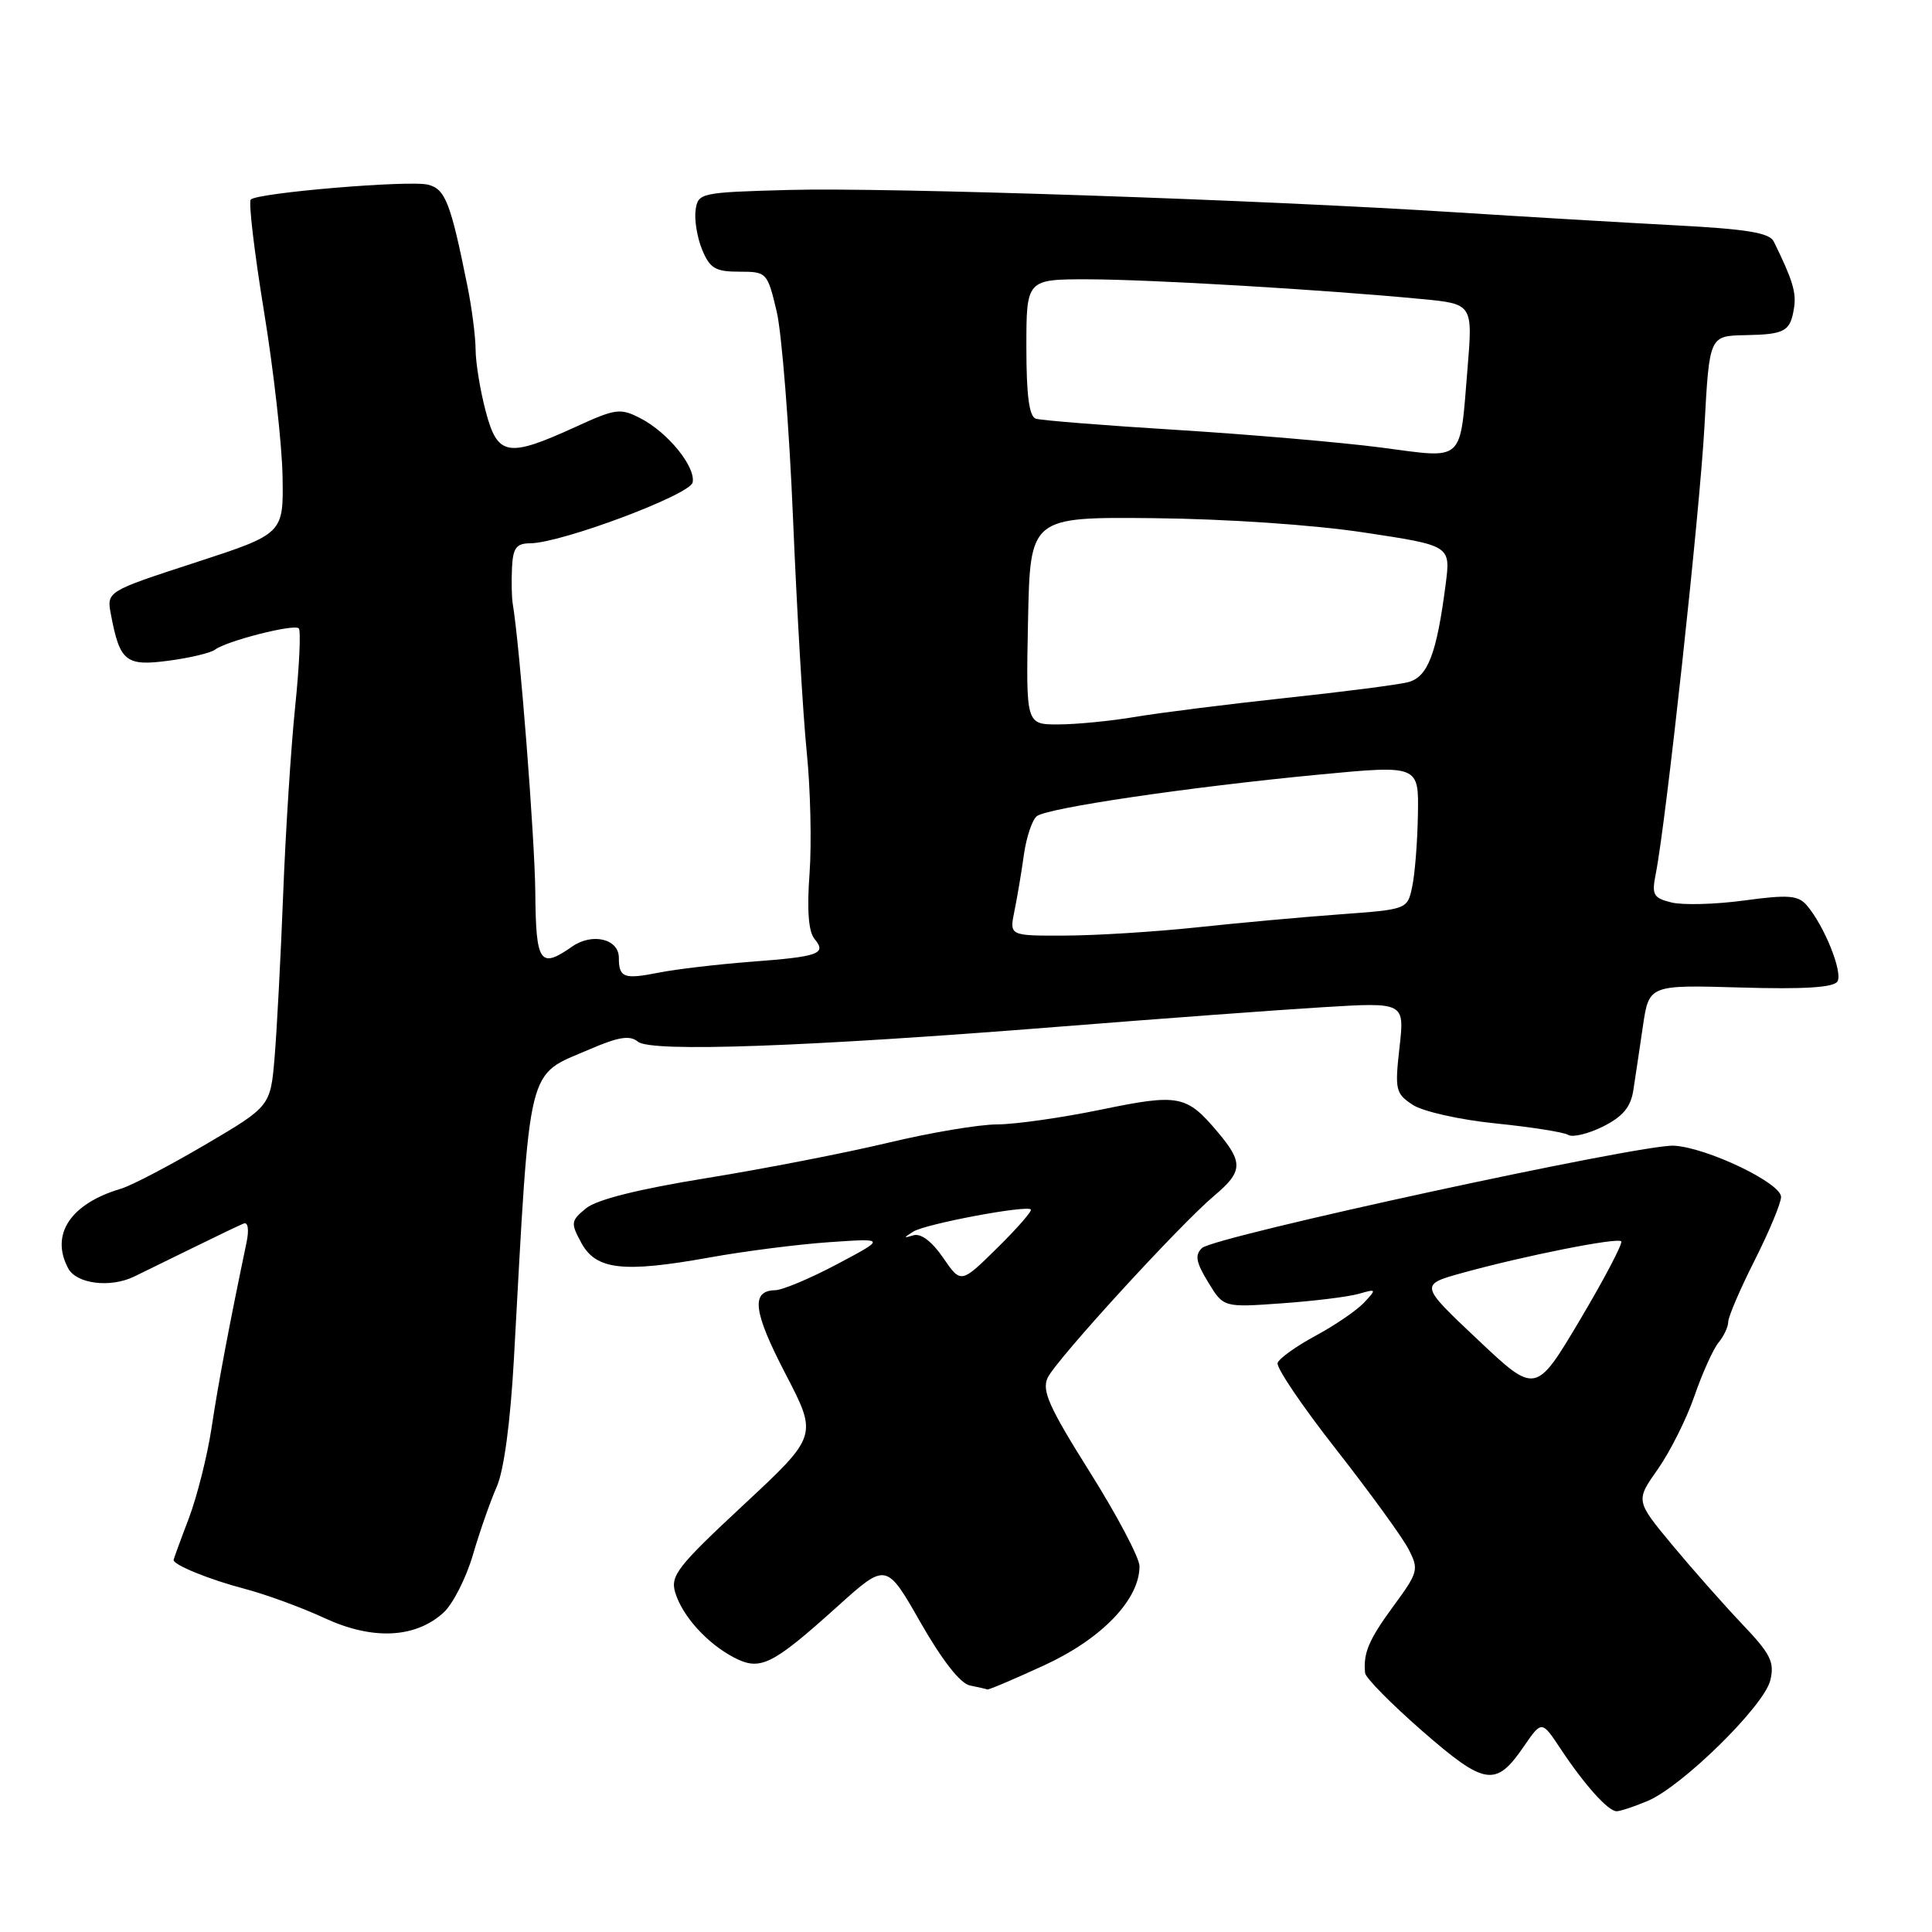 <?xml version="1.0" encoding="UTF-8" standalone="no"?>
<!DOCTYPE svg PUBLIC "-//W3C//DTD SVG 1.1//EN" "http://www.w3.org/Graphics/SVG/1.1/DTD/svg11.dtd" >
<svg xmlns="http://www.w3.org/2000/svg" xmlns:xlink="http://www.w3.org/1999/xlink" version="1.1" viewBox="0 0 256 256">
 <g >
 <path fill="currentColor"
d=" M 218.31 238.64 C 222.88 236.73 233.73 226.07 234.57 222.67 C 235.16 220.23 234.63 219.17 230.82 215.17 C 228.38 212.60 224.21 207.88 221.55 204.68 C 216.72 198.85 216.72 198.85 219.68 194.66 C 221.30 192.35 223.48 188.00 224.52 184.98 C 225.56 181.97 226.99 178.79 227.70 177.92 C 228.42 177.05 229.00 175.80 229.00 175.15 C 229.00 174.49 230.57 170.82 232.50 167.00 C 234.43 163.18 236.00 159.40 236.00 158.60 C 236.00 156.76 226.22 152.07 221.82 151.81 C 217.55 151.56 160.90 163.84 159.27 165.37 C 158.30 166.29 158.47 167.25 160.08 169.89 C 162.12 173.25 162.12 173.25 169.81 172.70 C 174.04 172.40 178.62 171.84 180.00 171.45 C 182.41 170.76 182.44 170.80 180.73 172.62 C 179.76 173.65 176.87 175.62 174.31 177.00 C 171.75 178.38 169.49 180.00 169.29 180.60 C 169.09 181.21 172.58 186.37 177.05 192.06 C 181.51 197.76 185.83 203.70 186.63 205.26 C 188.03 207.96 187.94 208.32 184.65 212.80 C 181.36 217.28 180.62 219.04 180.88 221.68 C 180.95 222.33 184.35 225.78 188.44 229.35 C 196.77 236.62 198.20 236.84 201.91 231.42 C 204.29 227.96 204.29 227.96 206.79 231.73 C 209.93 236.48 213.09 240.00 214.21 240.00 C 214.68 240.00 216.53 239.39 218.31 238.64 Z  M 138.45 220.62 C 146.04 217.11 151.01 211.91 150.99 207.52 C 150.98 206.41 148.02 200.80 144.41 195.06 C 139.00 186.45 138.02 184.27 138.82 182.56 C 139.95 180.17 156.31 162.29 160.90 158.43 C 164.68 155.25 164.75 154.04 161.39 150.05 C 157.22 145.09 156.24 144.90 145.90 147.03 C 140.73 148.10 134.54 148.98 132.14 148.99 C 129.74 148.99 123.22 150.09 117.64 151.43 C 112.06 152.76 101.27 154.87 93.65 156.10 C 84.57 157.57 79.06 158.95 77.65 160.11 C 75.63 161.77 75.60 162.05 77.03 164.69 C 78.98 168.27 82.55 168.68 93.98 166.63 C 98.66 165.78 105.85 164.87 109.94 164.59 C 117.38 164.08 117.38 164.08 110.94 167.50 C 107.40 169.38 103.70 170.94 102.72 170.96 C 99.45 171.03 99.80 173.80 104.09 182.06 C 108.35 190.25 108.35 190.25 98.54 199.39 C 89.77 207.55 88.80 208.80 89.47 211.02 C 90.43 214.16 93.70 217.77 97.26 219.63 C 100.74 221.44 102.28 220.68 110.97 212.86 C 117.44 207.03 117.44 207.03 121.97 214.98 C 124.82 219.97 127.24 223.07 128.50 223.33 C 129.60 223.55 130.64 223.79 130.82 223.86 C 130.99 223.94 134.42 222.48 138.45 220.62 Z  M 58.76 213.69 C 60.00 212.56 61.75 209.13 62.65 206.07 C 63.54 203.01 64.97 198.93 65.82 197.00 C 66.78 194.81 67.63 188.44 68.10 180.00 C 70.29 140.23 69.69 142.67 78.15 139.03 C 81.98 137.38 83.47 137.15 84.53 138.03 C 86.25 139.45 106.74 138.72 140.50 136.03 C 153.70 134.98 169.36 133.82 175.31 133.46 C 186.12 132.80 186.12 132.80 185.44 138.80 C 184.81 144.42 184.92 144.90 187.20 146.40 C 188.55 147.28 193.43 148.38 198.19 148.86 C 202.90 149.34 207.22 150.02 207.80 150.38 C 208.38 150.74 210.45 150.24 212.41 149.27 C 215.02 147.96 216.07 146.71 216.42 144.50 C 216.67 142.85 217.25 139.03 217.69 136.00 C 218.50 130.50 218.50 130.50 230.63 130.85 C 239.04 131.10 242.97 130.85 243.47 130.05 C 244.22 128.84 241.70 122.60 239.39 119.94 C 238.25 118.63 236.94 118.53 231.10 119.32 C 227.29 119.84 222.95 119.95 221.47 119.58 C 219.06 118.98 218.84 118.57 219.40 115.77 C 220.75 108.99 225.23 67.84 225.85 56.50 C 226.50 44.50 226.50 44.50 231.26 44.41 C 236.56 44.31 237.24 43.92 237.73 40.72 C 238.03 38.73 237.50 37.01 235.03 32.00 C 234.46 30.84 231.45 30.35 221.89 29.85 C 215.08 29.49 202.07 28.72 193.00 28.14 C 166.71 26.46 117.58 24.81 104.50 25.17 C 92.78 25.49 92.49 25.56 92.17 27.84 C 91.99 29.13 92.38 31.50 93.04 33.09 C 94.06 35.56 94.80 36.00 97.95 36.00 C 101.60 36.00 101.68 36.09 102.91 41.25 C 103.59 44.14 104.57 56.49 105.08 68.70 C 105.59 80.91 106.41 94.86 106.90 99.70 C 107.39 104.54 107.56 111.76 107.27 115.74 C 106.91 120.56 107.13 123.45 107.92 124.40 C 109.57 126.39 108.54 126.76 99.47 127.44 C 95.09 127.78 89.60 128.42 87.28 128.88 C 82.66 129.80 82.00 129.55 82.00 126.90 C 82.00 124.40 78.46 123.56 75.79 125.44 C 71.54 128.41 71.01 127.62 70.93 118.25 C 70.86 111.03 68.88 85.58 67.94 80.00 C 67.80 79.17 67.76 77.04 67.84 75.25 C 67.97 72.60 68.41 72.00 70.25 71.99 C 74.38 71.96 91.46 65.56 91.78 63.92 C 92.18 61.84 88.51 57.32 84.91 55.45 C 82.19 54.04 81.61 54.12 76.26 56.57 C 67.26 60.68 65.93 60.45 64.36 54.50 C 63.63 51.75 63.03 48.07 63.02 46.33 C 63.01 44.58 62.52 40.76 61.92 37.83 C 59.71 26.84 59.00 25.04 56.71 24.47 C 54.24 23.85 34.13 25.54 33.23 26.44 C 32.91 26.75 33.70 33.42 34.98 41.26 C 36.26 49.09 37.37 58.93 37.44 63.12 C 37.57 70.73 37.57 70.73 25.85 74.55 C 14.12 78.37 14.12 78.37 14.70 81.43 C 15.88 87.67 16.67 88.30 22.32 87.55 C 25.14 87.18 27.91 86.52 28.48 86.09 C 30.00 84.93 38.97 82.64 39.59 83.26 C 39.88 83.55 39.67 88.22 39.11 93.65 C 38.55 99.07 37.84 110.25 37.52 118.50 C 37.20 126.75 36.69 136.45 36.39 140.05 C 35.84 146.59 35.84 146.59 27.17 151.69 C 22.40 154.49 17.38 157.12 16.00 157.52 C 9.33 159.50 6.63 163.58 9.04 168.07 C 10.14 170.12 14.61 170.68 17.76 169.16 C 18.72 168.70 22.16 167.01 25.42 165.41 C 28.67 163.81 31.77 162.33 32.30 162.12 C 32.86 161.90 33.02 162.94 32.67 164.62 C 30.35 175.71 28.90 183.41 28.03 189.22 C 27.47 192.91 26.11 198.31 25.01 201.22 C 23.90 204.12 23.00 206.60 23.00 206.71 C 23.00 207.37 27.81 209.32 32.32 210.50 C 35.17 211.24 39.97 213.00 42.99 214.40 C 49.34 217.35 55.01 217.09 58.76 213.69 Z  M 195.80 177.50 C 188.10 170.24 188.10 170.24 193.80 168.66 C 201.97 166.40 214.29 163.95 214.82 164.48 C 215.06 164.73 212.62 169.39 209.38 174.85 C 203.49 184.76 203.49 184.76 195.80 177.50 Z  M 124.97 166.66 C 123.50 164.51 122.02 163.39 121.05 163.68 C 119.70 164.09 119.69 164.03 121.00 163.20 C 122.60 162.18 135.99 159.66 136.59 160.26 C 136.79 160.46 134.79 162.75 132.14 165.36 C 127.33 170.10 127.33 170.10 124.97 166.66 Z  M 134.41 120.75 C 134.78 118.96 135.35 115.59 135.67 113.26 C 136.00 110.93 136.77 108.63 137.38 108.15 C 138.79 107.05 157.43 104.30 174.75 102.64 C 188.00 101.38 188.00 101.38 187.88 107.94 C 187.82 111.55 187.48 115.85 187.12 117.50 C 186.49 120.50 186.48 120.50 177.49 121.16 C 172.55 121.52 164.00 122.30 158.50 122.89 C 153.00 123.47 145.18 123.96 141.12 123.97 C 133.75 124.00 133.75 124.00 134.41 120.75 Z  M 136.22 82.25 C 136.50 68.50 136.50 68.50 152.89 68.66 C 162.50 68.76 174.03 69.54 180.75 70.56 C 192.22 72.29 192.22 72.29 191.56 77.40 C 190.36 86.69 189.19 89.74 186.54 90.40 C 185.20 90.74 177.90 91.68 170.30 92.49 C 162.71 93.31 153.80 94.43 150.50 94.98 C 147.20 95.54 142.57 95.99 140.22 95.99 C 135.94 96.00 135.94 96.00 136.22 82.25 Z  M 183.00 59.30 C 177.78 58.62 165.62 57.57 156.00 56.97 C 146.38 56.38 137.94 55.70 137.25 55.48 C 136.37 55.19 136.00 52.37 136.00 46.03 C 136.00 37.00 136.00 37.00 144.25 37.01 C 152.48 37.03 175.38 38.38 188.33 39.62 C 195.16 40.27 195.16 40.27 194.45 48.89 C 193.41 61.47 194.17 60.77 183.00 59.30 Z "/>
</g>
</svg>